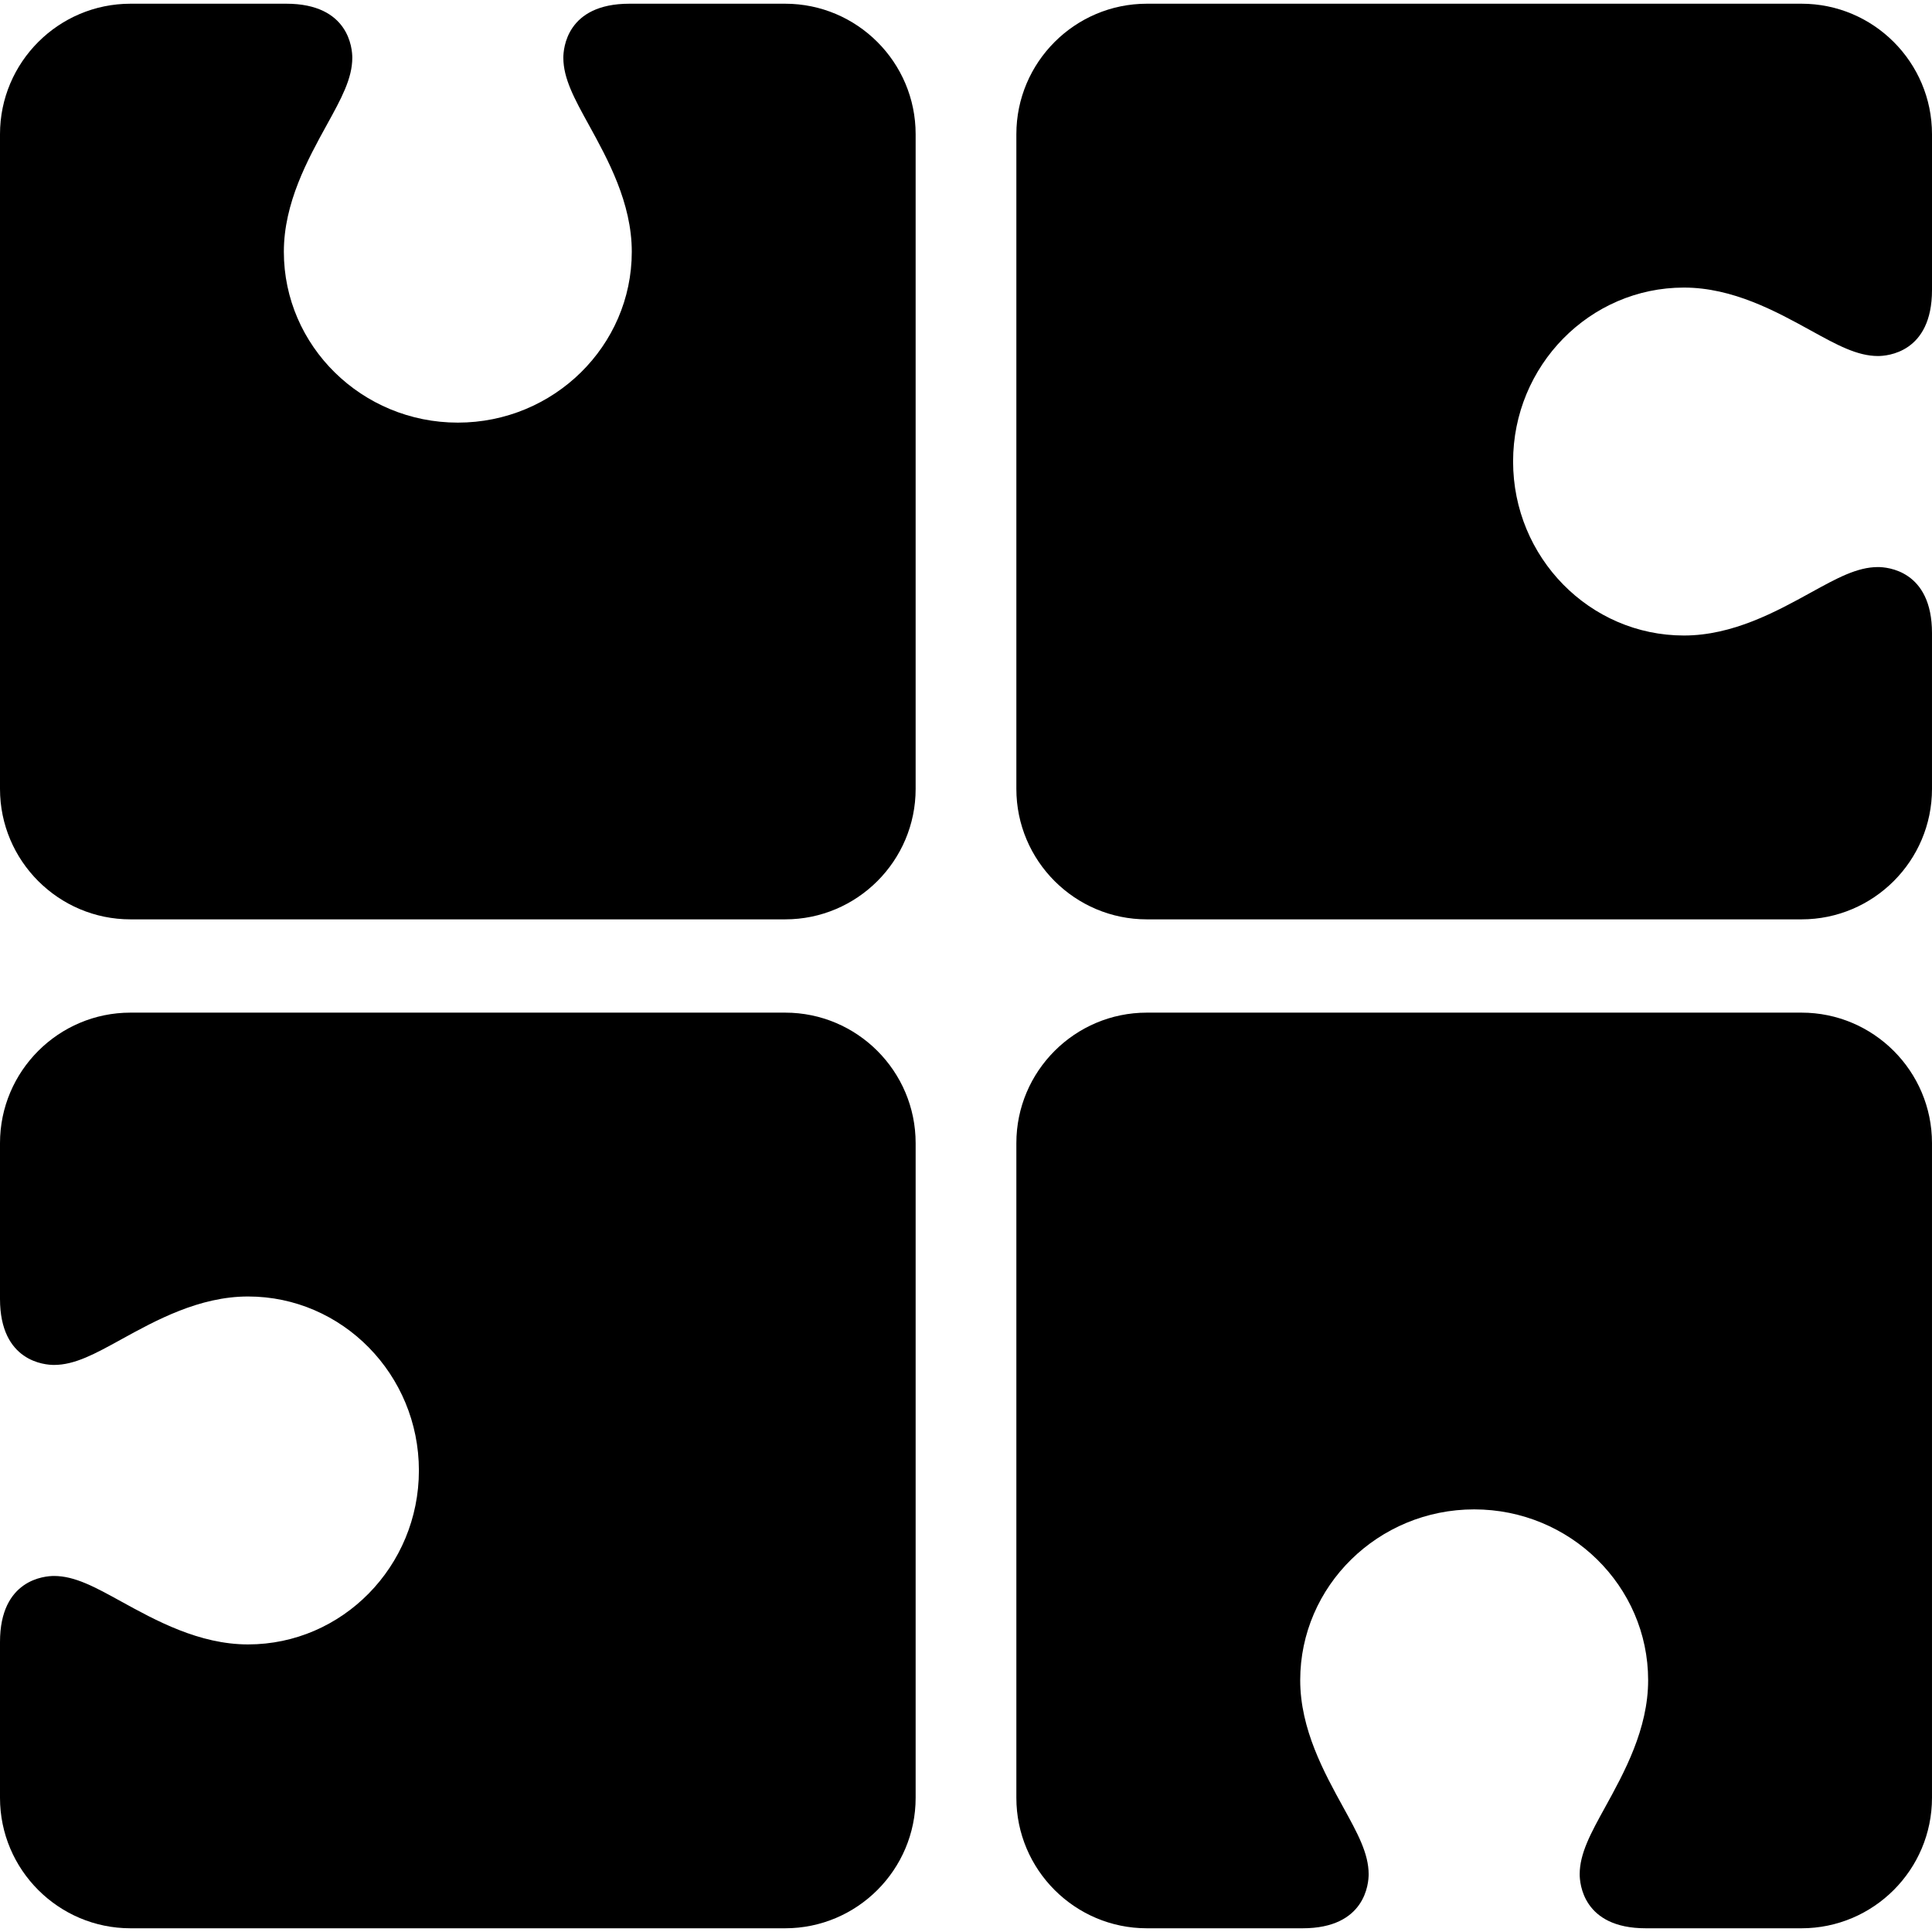 <?xml version="1.0" encoding="iso-8859-1"?>
<!-- Uploaded to: SVG Repo, www.svgrepo.com, Generator: SVG Repo Mixer Tools -->
<!DOCTYPE svg PUBLIC "-//W3C//DTD SVG 1.1//EN" "http://www.w3.org/Graphics/SVG/1.1/DTD/svg11.dtd">
<svg fill="#000000" version="1.1" id="Capa_1" xmlns="http://www.w3.org/2000/svg" xmlns:xlink="http://www.w3.org/1999/xlink" 
	 width="800px" height="800px" viewBox="0 0 421.979 421.979"
	 xml:space="preserve">
<g>
	<g>
		<g>
			<path d="M367.797,62.811c10.687,0,20.178,5.228,27.805,9.429c5.603,3.085,10.025,5.521,14.576,5.521
				c1.972,0,11.801-0.694,11.801-14.419V29.312c0-15.715-12.784-28.5-28.5-28.5H250.489c-15.715,0-28.5,12.785-28.5,28.5v142.99
				c0,15.715,12.785,28.5,28.5,28.5h142.989c15.716,0,28.5-12.785,28.5-28.5v-34.028c0-13.725-9.829-14.42-11.801-14.42
				c-4.551,0-8.975,2.437-14.574,5.521c-7.627,4.201-17.118,9.429-27.807,9.429c-20.574,0-37.312-17.045-37.312-37.997
				C330.482,79.856,347.223,62.811,367.797,62.811z"/>
			<path d="M171.49,0.812h-34.029c-13.725,0-14.419,9.831-14.419,11.802c0,4.549,2.437,8.974,5.521,14.575
				c4.2,7.627,9.429,17.119,9.429,27.804c0,20.575-17.046,37.314-37.997,37.314c-20.952,0-37.997-16.739-37.997-37.314
				c0-10.684,5.228-20.176,9.428-27.803c3.086-5.602,5.522-10.026,5.522-14.576c0-1.971-0.695-11.802-14.42-11.802H28.5
				C12.785,0.812,0,13.598,0,29.312v142.99c0,15.715,12.785,28.5,28.5,28.5h142.99c15.715,0,28.5-12.785,28.5-28.5V29.312
				C199.99,13.598,187.205,0.812,171.49,0.812z"/>
			<path d="M171.49,221.176H28.5c-15.715,0-28.5,12.785-28.5,28.5v34.027c0,13.727,9.83,14.421,11.801,14.421
				c4.55,0,8.974-2.438,14.575-5.521c7.627-4.201,17.119-9.43,27.805-9.43c20.575,0,37.314,17.045,37.314,37.998
				c0,20.949-16.739,37.996-37.314,37.996c-10.684,0-20.176-5.229-27.803-9.43c-5.603-3.085-10.027-5.521-14.577-5.521
				C9.83,344.219,0,344.912,0,358.638v34.028c0,15.716,12.785,28.5,28.5,28.5h142.99c15.715,0,28.5-12.784,28.5-28.5v-142.99
				C199.99,233.961,187.205,221.176,171.49,221.176z"/>
			<path d="M393.479,221.176H250.489c-15.715,0-28.5,12.785-28.5,28.5v142.99c0,15.715,12.785,28.5,28.5,28.5h34.028
				c13.726,0,14.418-9.831,14.418-11.803c0-4.549-2.438-8.974-5.521-14.575c-4.199-7.627-9.428-17.118-9.428-27.804
				c0-20.575,17.045-37.312,37.996-37.312c20.952,0,37.998,16.737,37.998,37.312c0,10.685-5.229,20.176-9.429,27.803
				c-3.088,5.604-5.522,10.026-5.522,14.576c0,1.971,0.694,11.802,14.42,11.802h34.028c15.716,0,28.5-12.784,28.5-28.5V249.676
				C421.979,233.961,409.193,221.176,393.479,221.176z"/>
		</g>
	</g>
</g>
</svg>